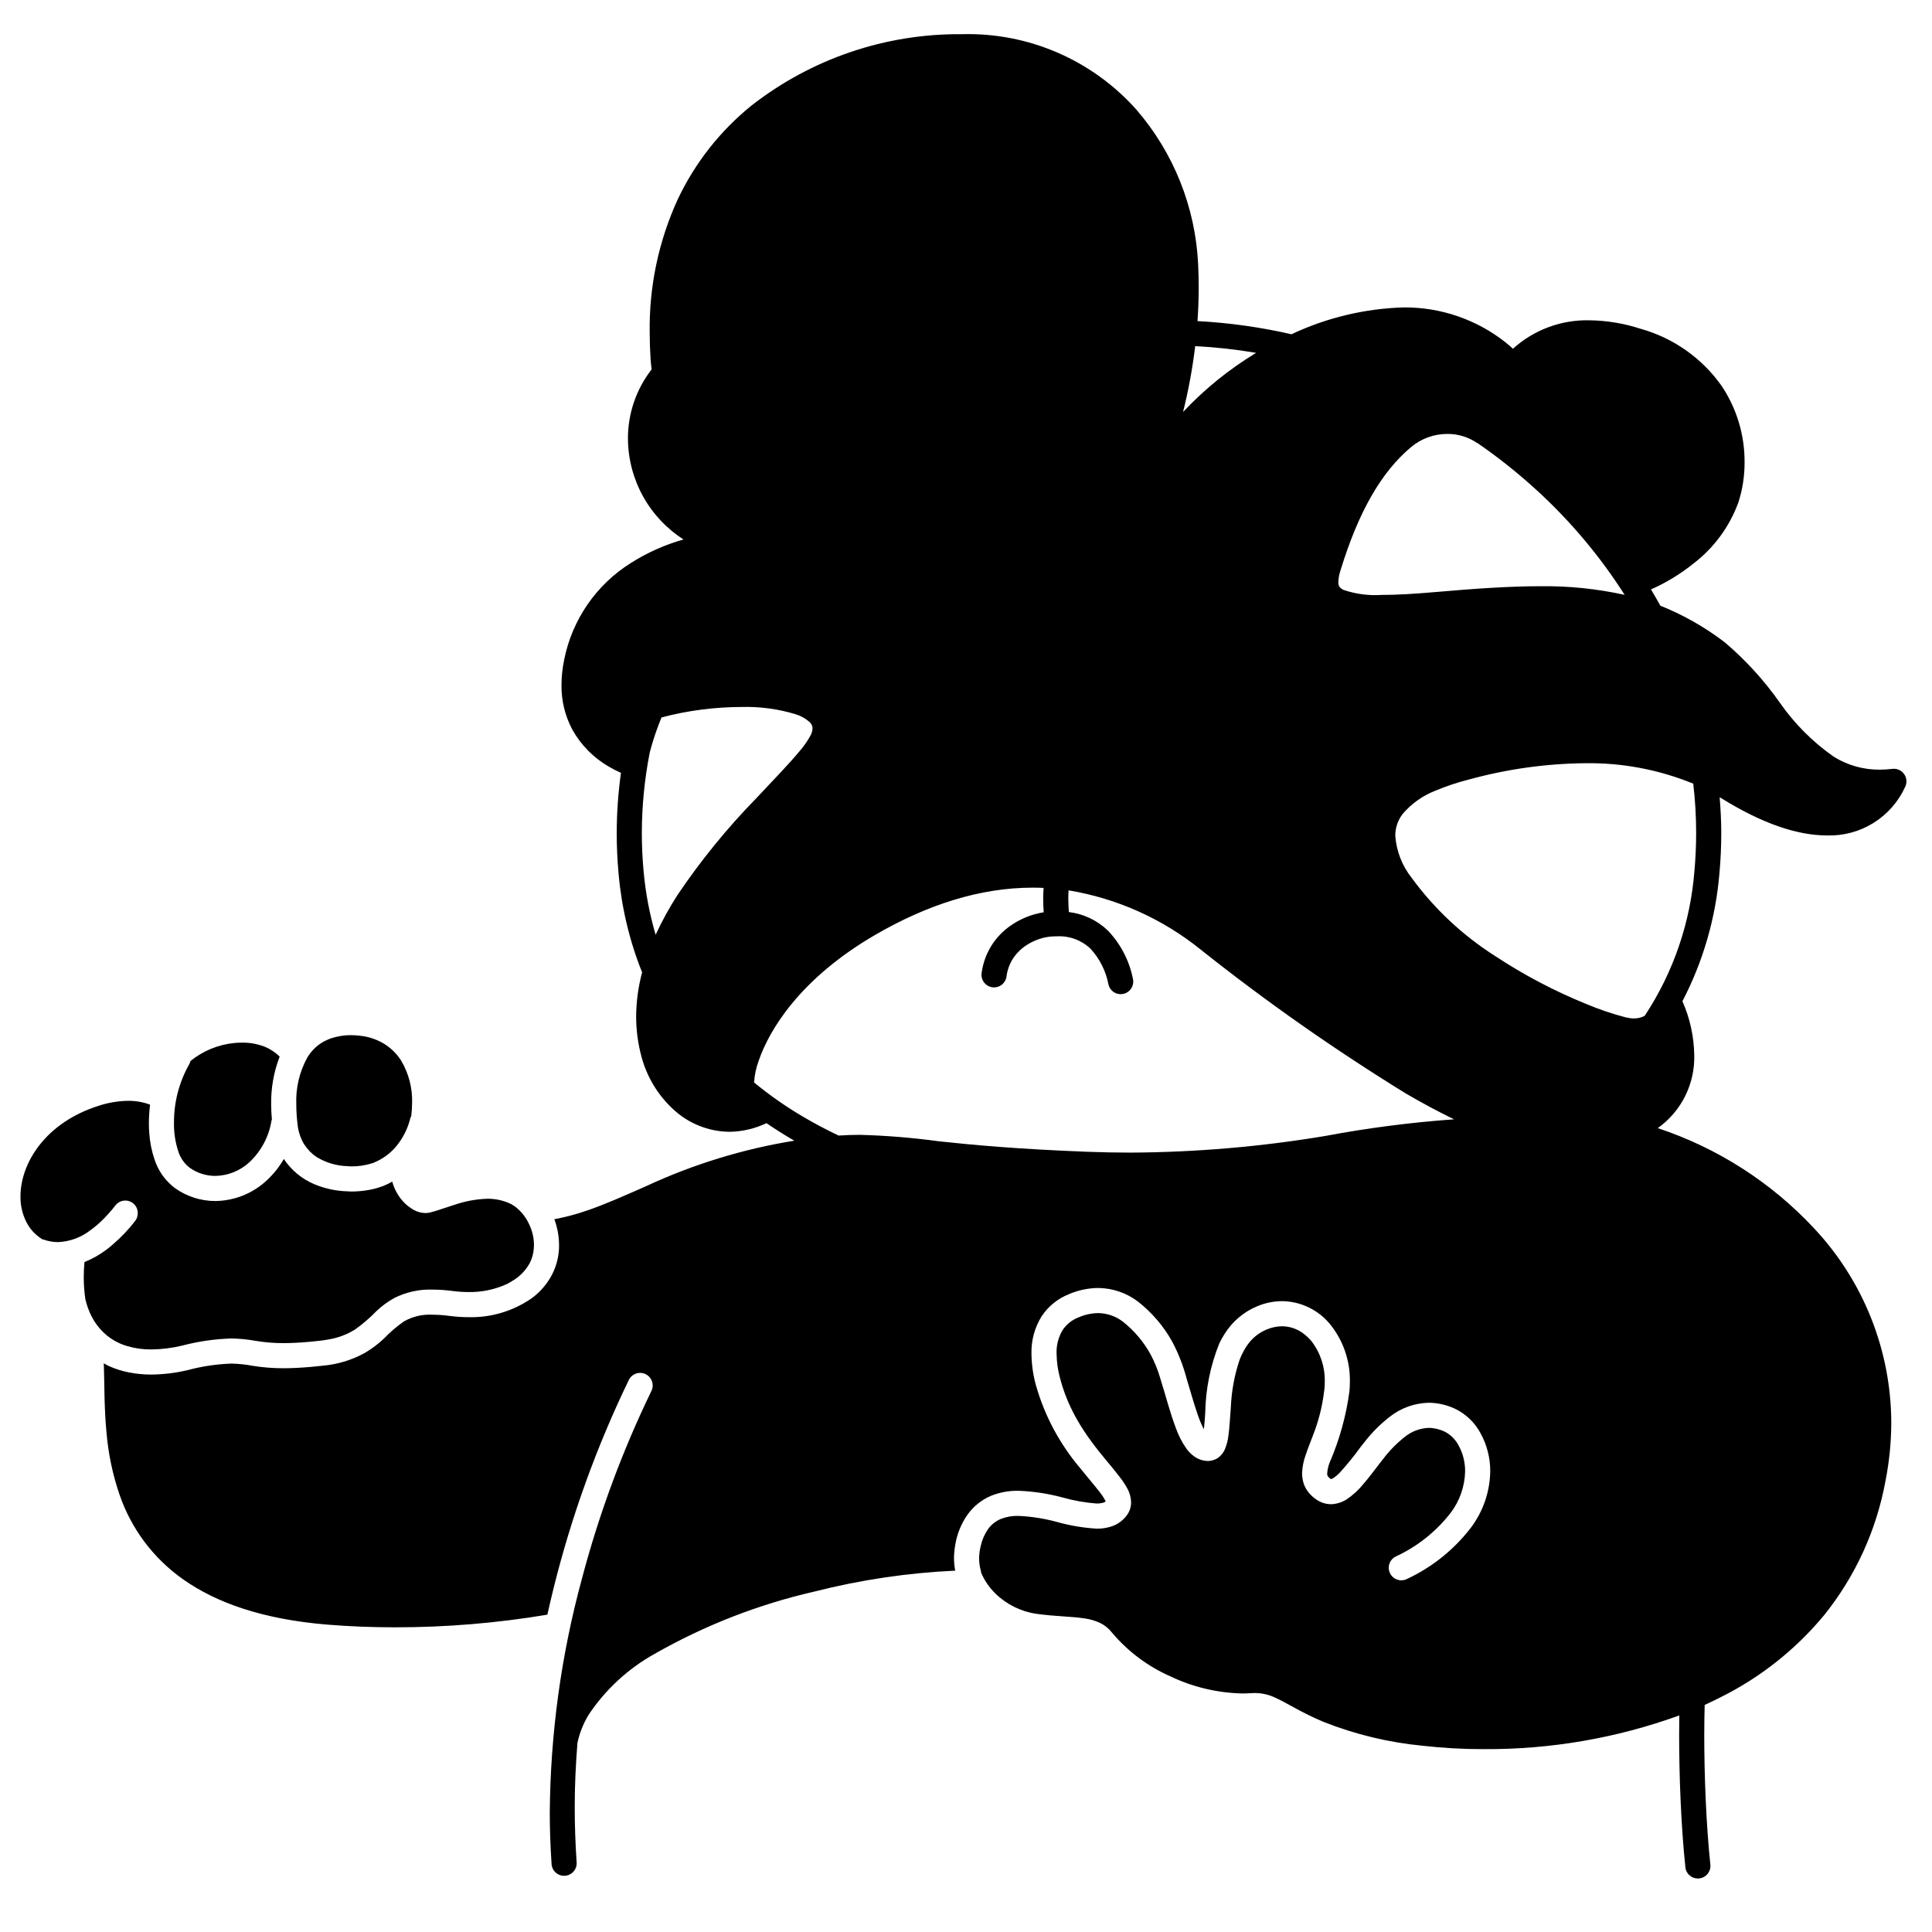 <svg width="200" height="200" viewBox="0 0 200 200" xmlns="http://www.w3.org/2000/svg"><g id="type=lost-connection, mode=light"><g id="Layer 8"><path id="Vector" d="M177.756 67.522C169.623 61.423 162.071 61.423 148.71 62.584C138.689 63.456 136.341 62.531 137.526 58.663C139.449 52.392 141.914 48.1 145.196 45.323C146.352 44.327 147.8 43.734 149.323 43.636C150.845 43.538 152.358 43.939 153.632 44.779L157.435 38.924C156.231 37.351 154.722 36.037 152.998 35.061C151.274 34.086 149.371 33.469 147.402 33.248C140.436 32.33 127.156 36.375 119.257 48.931C120.875 44.02 123.183 36.836 122.731 27.38C122.235 16.979 114.754 4.821 99.558 4.839C84.36 4.856 67.135 14.729 68.65 37.143C69.217 45.532 73.743 51.569 78.788 55.887L76.383 56.194C69.267 56.63 61.424 60.116 59.682 68.539C59.106 70.737 59.409 73.073 60.526 75.052C61.642 77.031 63.486 78.498 65.665 79.141C66.065 77.094 66.688 75.097 67.524 73.187C75.222 70.863 87.561 71.444 85.092 76.672C82.784 81.56 63.831 94.946 67.664 109.06C68.966 113.852 73.769 117.773 79.288 114.868C78.373 114.268 77.558 113.527 76.874 112.672C76.275 111.691 77.873 102.648 89.999 95.625C101.001 89.253 113.049 88.027 125.073 97.259C142.9 110.947 157.569 120.969 167.735 117.338C177.901 113.707 172.818 103.831 172.818 103.831C172.544 104.829 171.886 105.679 170.989 106.196C170.092 106.712 169.027 106.854 168.025 106.59C164.25 105.719 151.179 100.491 145.079 91.631C138.979 82.772 148.965 80.184 151.759 79.432C155.536 78.415 168.752 75.22 178.773 81.465C188.794 87.71 194.022 85.096 196.056 80.884C186.47 82.046 183.496 71.827 177.756 67.522Z"/><path id="Vector_2" d="M189.833 78.336C187.665 76.821 185.78 74.936 184.266 72.768C182.631 70.437 180.706 68.325 178.536 66.482C176.498 64.926 174.259 63.654 171.88 62.7C171.564 62.136 171.247 61.571 170.909 61.018C172.479 60.322 173.952 59.426 175.29 58.351C177.421 56.725 179.041 54.522 179.958 52.004C180.39 50.66 180.606 49.256 180.598 47.844C180.612 45.047 179.792 42.309 178.244 39.98C176.214 37.089 173.247 34.99 169.846 34.039C168.124 33.476 166.326 33.178 164.514 33.157C161.604 33.094 158.78 34.148 156.621 36.101C156.373 35.876 156.11 35.645 155.811 35.407C152.835 33.073 149.159 31.81 145.377 31.822C141.332 31.929 137.353 32.876 133.693 34.602C130.496 33.869 127.241 33.414 123.965 33.24C124.041 32.124 124.088 30.976 124.088 29.783C124.088 28.979 124.069 28.157 124.029 27.318C123.742 21.432 121.493 15.811 117.64 11.352C115.382 8.813 112.597 6.798 109.479 5.449C106.362 4.099 102.987 3.447 99.591 3.539L99.553 3.539C91.664 3.472 83.986 6.083 77.772 10.944C74.549 13.554 71.953 16.854 70.176 20.601C68.184 24.933 67.186 29.657 67.256 34.425C67.256 35.339 67.288 36.274 67.352 37.23C67.375 37.573 67.417 37.906 67.453 38.242C65.866 40.283 65.004 42.795 65.004 45.38C65.011 47.467 65.542 49.519 66.548 51.347C67.553 53.175 69.001 54.722 70.76 55.846C68.836 56.389 67.001 57.208 65.312 58.279C63.541 59.386 62.014 60.845 60.827 62.564C59.64 64.283 58.816 66.227 58.408 68.276C58.224 69.143 58.129 70.026 58.125 70.912C58.105 72.529 58.495 74.124 59.258 75.549C60.149 77.136 61.451 78.453 63.027 79.362C63.432 79.601 63.851 79.817 64.281 80.007C63.995 82.067 63.848 84.144 63.842 86.224C63.842 87.614 63.906 89.015 64.034 90.424C64.339 93.938 65.16 97.387 66.471 100.66C66.073 102.147 65.865 103.678 65.853 105.216C65.852 106.63 66.038 108.037 66.409 109.4C66.962 111.465 68.084 113.333 69.648 114.791C71.235 116.293 73.331 117.14 75.516 117.163C76.841 117.144 78.147 116.84 79.344 116.27C80.272 116.904 81.233 117.509 82.228 118.084C76.923 118.94 71.761 120.524 66.888 122.79C64.704 123.746 62.741 124.638 60.781 125.31C59.672 125.693 58.538 125.995 57.386 126.214C57.529 126.596 57.641 126.989 57.722 127.388C57.813 127.842 57.862 128.304 57.87 128.767C57.87 128.81 57.876 128.853 57.876 128.896C57.882 129.983 57.619 131.054 57.112 132.015C56.608 132.951 55.902 133.763 55.046 134.392C55.013 134.417 54.976 134.438 54.943 134.462C53.042 135.752 50.785 136.413 48.489 136.353C47.843 136.352 47.199 136.309 46.559 136.226L46.558 136.226C45.964 136.145 45.365 136.102 44.766 136.098C43.733 136.04 42.705 136.283 41.807 136.797C41.061 137.32 40.368 137.915 39.739 138.572C39.136 139.144 38.469 139.644 37.751 140.063C36.42 140.794 34.951 141.24 33.439 141.374L33.438 141.374C33.219 141.399 33.023 141.416 32.816 141.437C32.623 141.456 32.417 141.48 32.233 141.496C31.09 141.598 30.146 141.639 29.342 141.639C28.266 141.642 27.191 141.557 26.129 141.384C25.41 141.248 24.682 141.173 23.951 141.158C22.437 141.211 20.935 141.434 19.471 141.823L19.458 141.826L19.455 141.827L19.455 141.827C18.214 142.126 16.943 142.282 15.666 142.294C14.896 142.296 14.128 142.224 13.372 142.077C12.663 141.94 11.972 141.723 11.312 141.43C11.113 141.34 10.928 141.234 10.74 141.133C10.744 141.227 10.75 141.314 10.754 141.412C10.82 143.231 10.77 145.691 11.032 148.377C11.218 150.523 11.663 152.639 12.357 154.678C13.565 158.232 15.867 161.311 18.933 163.475C22.378 165.919 27.2 167.633 33.904 168.182C36.239 168.374 38.583 168.459 40.885 168.459C46.172 168.462 51.449 168.024 56.663 167.15C56.87 166.22 57.085 165.301 57.311 164.394C59.155 156.962 61.765 149.741 65.099 142.847C65.251 142.538 65.52 142.302 65.846 142.191C66.172 142.08 66.528 142.103 66.838 142.254C67.147 142.406 67.383 142.674 67.495 143C67.607 143.326 67.584 143.683 67.433 143.993C64.417 150.22 62.01 156.724 60.244 163.414C58.096 171.303 56.977 179.436 56.913 187.612C56.913 188.44 56.927 189.27 56.954 190.101C56.987 191.047 57.033 192.002 57.099 192.969C57.122 193.313 57.281 193.634 57.541 193.861C57.8 194.088 58.139 194.202 58.483 194.179C58.827 194.156 59.148 193.997 59.375 193.737C59.602 193.478 59.716 193.138 59.693 192.794V192.794C59.559 190.815 59.494 188.882 59.496 186.995C59.496 184.726 59.609 182.545 59.778 180.416C59.997 179.404 60.38 178.435 60.911 177.548C62.658 174.914 65.011 172.738 67.773 171.203C72.946 168.253 78.524 166.08 84.329 164.753C89.095 163.543 93.971 162.819 98.883 162.593C98.804 162.172 98.762 161.745 98.758 161.316C98.762 160.871 98.802 160.427 98.876 159.989C99.052 158.848 99.486 157.762 100.145 156.814C100.762 155.943 101.609 155.262 102.592 154.846C103.492 154.484 104.456 154.307 105.426 154.325C106.973 154.383 108.508 154.616 110.003 155.019C111.155 155.346 112.338 155.556 113.534 155.645C113.729 155.648 113.924 155.626 114.113 155.58C114.165 155.569 114.216 155.556 114.267 155.541C114.335 155.514 114.399 155.476 114.455 155.429C114.439 155.382 114.42 155.337 114.397 155.292C114.245 155.015 114.07 154.751 113.874 154.502C113.824 154.436 113.761 154.359 113.706 154.289C113.22 153.667 112.554 152.898 111.818 151.979C109.696 149.477 108.134 146.551 107.237 143.395C106.945 142.338 106.791 141.247 106.777 140.15C106.739 138.78 107.104 137.429 107.827 136.264C108.512 135.231 109.496 134.432 110.648 133.975C111.605 133.563 112.634 133.344 113.676 133.331C115.175 133.344 116.629 133.843 117.82 134.754C119.251 135.878 120.446 137.274 121.334 138.863C121.97 140.057 122.467 141.321 122.815 142.628C123.2 143.905 123.563 145.218 123.943 146.315C123.974 146.403 124.003 146.498 124.034 146.583C124.198 147.055 124.395 147.515 124.625 147.959C124.678 147.489 124.722 146.907 124.766 146.251C124.808 143.783 125.303 141.342 126.229 139.053C126.382 138.732 126.556 138.421 126.748 138.122C127.557 136.807 128.764 135.784 130.195 135.202C130.997 134.871 131.855 134.699 132.722 134.694C133.697 134.706 134.656 134.936 135.53 135.368C136.404 135.799 137.17 136.421 137.772 137.187C139.083 138.853 139.778 140.922 139.739 143.042C139.739 143.356 139.725 143.675 139.697 143.997C139.357 146.558 138.662 149.059 137.634 151.428C137.498 151.784 137.416 152.157 137.39 152.537C137.387 152.609 137.397 152.682 137.42 152.751L137.512 152.892C137.562 152.947 137.617 152.998 137.676 153.044C137.695 153.058 137.715 153.075 137.729 153.084L137.791 153.116L137.835 153.106L138.022 153.014C138.281 152.842 138.519 152.639 138.729 152.41C139.474 151.587 140.173 150.723 140.824 149.824C140.959 149.646 141.101 149.473 141.241 149.299C141.993 148.322 142.866 147.445 143.837 146.687C144.994 145.764 146.422 145.246 147.902 145.212C148.869 145.222 149.821 145.445 150.692 145.866C151.788 146.413 152.688 147.288 153.265 148.369C153.932 149.577 154.277 150.936 154.268 152.316C154.235 154.406 153.545 156.433 152.296 158.108C150.545 160.401 148.265 162.235 145.651 163.453C145.343 163.609 144.986 163.636 144.658 163.528C144.331 163.42 144.059 163.187 143.904 162.879C143.748 162.572 143.722 162.215 143.829 161.887C143.937 161.56 144.17 161.288 144.478 161.133C146.716 160.103 148.673 158.547 150.18 156.597C151.114 155.363 151.635 153.864 151.668 152.316C151.677 151.383 151.446 150.463 150.999 149.643C150.686 149.037 150.195 148.541 149.592 148.222C149.066 147.962 148.489 147.822 147.902 147.812C146.983 147.847 146.101 148.184 145.393 148.771C144.564 149.428 143.822 150.187 143.184 151.031C143.087 151.153 142.989 151.271 142.894 151.397C142.284 152.199 141.717 152.949 141.157 153.602C140.651 154.233 140.05 154.783 139.377 155.233C139.08 155.415 138.757 155.55 138.418 155.633C138.212 155.686 138.001 155.714 137.788 155.717C137.369 155.715 136.956 155.614 136.584 155.421C136.218 155.228 135.889 154.972 135.611 154.666C135.334 154.373 135.119 154.026 134.979 153.648C134.975 153.636 134.974 153.624 134.97 153.612C134.923 153.474 134.886 153.333 134.859 153.189C134.815 152.974 134.792 152.756 134.79 152.537C134.812 151.878 134.939 151.228 135.166 150.61C135.374 149.984 135.633 149.344 135.893 148.653C136.489 147.162 136.887 145.599 137.075 144.005C137.084 143.925 137.1 143.853 137.107 143.772C137.129 143.524 137.139 143.281 137.139 143.042C137.177 141.524 136.691 140.038 135.762 138.836C135.544 138.575 135.3 138.338 135.032 138.129C134.38 137.596 133.565 137.301 132.722 137.294C132.19 137.299 131.663 137.407 131.172 137.612C130.502 137.879 129.905 138.302 129.432 138.846C129.185 139.135 128.968 139.448 128.785 139.781C128.611 140.089 128.46 140.409 128.332 140.738C127.799 142.316 127.491 143.961 127.419 145.624C127.332 146.72 127.288 147.736 127.167 148.609C127.112 149.102 126.986 149.584 126.794 150.041C126.663 150.336 126.469 150.597 126.227 150.809C126.04 150.967 125.823 151.084 125.588 151.154C125.415 151.212 125.233 151.242 125.049 151.242L124.993 151.241L124.991 151.241C124.53 151.224 124.083 151.079 123.701 150.822C123.366 150.594 123.072 150.31 122.833 149.983C122.369 149.322 121.996 148.6 121.727 147.839C121.121 146.254 120.643 144.361 120.131 142.751C119.88 141.867 119.536 141.012 119.105 140.2C118.393 138.91 117.434 137.772 116.283 136.851C115.539 136.266 114.622 135.942 113.676 135.931C112.975 135.944 112.284 136.096 111.642 136.377C110.975 136.633 110.403 137.089 110.005 137.683C109.558 138.426 109.339 139.284 109.377 140.15C109.391 141.024 109.517 141.892 109.752 142.734C110.869 146.98 113.438 149.868 115.229 152.032C115.472 152.33 115.691 152.607 115.903 152.885C116.207 153.269 116.478 153.678 116.711 154.108C116.949 154.541 117.079 155.024 117.092 155.518C117.093 155.99 116.945 156.451 116.671 156.835C116.303 157.345 115.796 157.737 115.21 157.964C114.673 158.161 114.105 158.256 113.534 158.245C112.138 158.162 110.755 157.93 109.41 157.551C108.109 157.196 106.773 156.986 105.426 156.925C104.803 156.908 104.183 157.015 103.602 157.241C103.057 157.472 102.589 157.852 102.251 158.338C101.907 158.847 101.663 159.416 101.531 160.016C101.42 160.44 101.362 160.877 101.358 161.316C101.355 161.757 101.417 162.197 101.544 162.619L101.545 162.62V162.62C101.555 162.677 101.56 162.735 101.562 162.793C101.903 163.602 102.402 164.335 103.03 164.949C104.186 166.084 105.672 166.822 107.274 167.059L107.273 167.059L107.274 167.059C109.274 167.342 110.974 167.328 112.261 167.536C112.825 167.61 113.374 167.77 113.89 168.009C114.37 168.248 114.79 168.592 115.118 169.016C116.764 170.964 118.832 172.511 121.165 173.54C123.496 174.65 126.035 175.252 128.616 175.307C128.918 175.307 129.218 175.296 129.516 175.275L129.518 175.275C129.655 175.265 129.786 175.261 129.913 175.261C130.676 175.266 131.428 175.447 132.109 175.789C133.257 176.309 134.706 177.285 137.016 178.25C140.293 179.548 143.735 180.378 147.243 180.716C149.355 180.957 151.48 181.076 153.606 181.07C160.505 181.113 167.356 179.932 173.842 177.581C173.831 178.232 173.824 178.912 173.824 179.633C173.825 183.758 174.008 188.873 174.469 193.296C174.505 193.639 174.675 193.953 174.943 194.171C175.211 194.388 175.554 194.49 175.897 194.454C176.24 194.418 176.554 194.248 176.771 193.98C176.989 193.712 177.091 193.369 177.055 193.026C176.607 188.736 176.424 183.679 176.424 179.633C176.424 178.486 176.441 177.435 176.468 176.492C177.009 176.245 177.546 175.989 178.078 175.718C182.213 173.666 185.872 170.771 188.82 167.219C192.064 163.186 194.251 158.407 195.183 153.315C195.579 151.317 195.78 149.285 195.784 147.247C195.757 139.771 192.895 132.584 187.775 127.137C183.339 122.386 177.78 118.826 171.61 116.783C172.812 115.929 173.785 114.793 174.444 113.475C175.102 112.156 175.427 110.696 175.388 109.223C175.358 107.301 174.941 105.404 174.164 103.646C176.305 99.536 177.607 95.042 177.993 90.424C178.122 89.015 178.186 87.615 178.185 86.224C178.185 84.982 178.117 83.753 178.018 82.531C178.04 82.544 178.063 82.554 178.085 82.568C182.497 85.314 186.112 86.479 189.117 86.484C190.815 86.54 192.492 86.092 193.935 85.195C195.378 84.299 196.523 82.996 197.226 81.449C197.327 81.239 197.37 81.005 197.35 80.773C197.33 80.54 197.248 80.317 197.112 80.128C196.977 79.938 196.793 79.788 196.579 79.694C196.366 79.6 196.131 79.565 195.899 79.593C195.461 79.647 195.021 79.674 194.58 79.675C192.903 79.687 191.257 79.222 189.833 78.336ZM152.884 45.842C152.911 45.862 152.945 45.865 152.974 45.882C155.129 47.369 157.178 49.003 159.109 50.772C162.593 53.962 165.644 57.596 168.182 61.58C165.318 60.948 162.39 60.648 159.457 60.686C156.224 60.686 152.668 60.935 148.596 61.289C146.351 61.485 144.508 61.587 143.037 61.587C141.71 61.673 140.379 61.502 139.117 61.081C138.932 61.012 138.771 60.892 138.653 60.734C138.569 60.585 138.531 60.414 138.545 60.244C138.561 59.835 138.637 59.431 138.769 59.044C140.651 52.902 143.02 48.862 146.035 46.316C147.089 45.415 148.431 44.92 149.818 44.92C150.91 44.909 151.979 45.231 152.884 45.842ZM123.725 35.832C125.84 35.94 127.947 36.172 130.035 36.528C127.246 38.213 124.701 40.273 122.471 42.648C123.031 40.405 123.45 38.128 123.725 35.832ZM66.624 90.188C66.502 88.858 66.442 87.536 66.442 86.224C66.448 83.427 66.723 80.636 67.263 77.891C67.475 77.071 67.734 76.254 67.981 75.568C68.17 75.041 68.345 74.596 68.478 74.27C71.18 73.556 73.962 73.192 76.757 73.187C78.667 73.132 80.573 73.39 82.4 73.949C82.917 74.112 83.395 74.381 83.802 74.74C83.904 74.835 83.987 74.949 84.046 75.075C84.091 75.174 84.114 75.283 84.112 75.392C84.101 75.645 84.034 75.893 83.916 76.117C83.583 76.73 83.181 77.303 82.718 77.824C81.664 79.095 80.079 80.729 78.31 82.613C75.286 85.707 72.548 89.069 70.13 92.656C69.282 93.973 68.527 95.348 67.87 96.77C67.242 94.621 66.825 92.417 66.624 90.188ZM78.066 112.06L78.066 112.05C78.112 111.275 78.275 110.511 78.549 109.784C79.646 106.597 82.833 101.279 90.65 96.75C95.937 93.688 101.397 91.889 106.92 91.889C107.291 91.89 107.662 91.898 108.033 91.915C108.006 92.293 107.99 92.663 107.99 93.007C107.99 93.577 108.017 94.079 108.044 94.439C106.763 94.643 105.548 95.145 104.497 95.907C103.768 96.435 103.143 97.096 102.657 97.854C102.104 98.729 101.749 99.714 101.615 100.741C101.569 101.082 101.661 101.427 101.869 101.701C102.077 101.975 102.386 102.155 102.727 102.202C103.068 102.248 103.413 102.158 103.688 101.951C103.962 101.743 104.143 101.435 104.191 101.094V101.094C104.274 100.439 104.499 99.809 104.85 99.25C105.321 98.533 105.973 97.953 106.739 97.568C107.357 97.241 108.031 97.034 108.726 96.957C108.967 96.937 109.198 96.926 109.419 96.927C110.051 96.894 110.684 96.99 111.279 97.209C111.873 97.428 112.417 97.765 112.878 98.2C113.838 99.238 114.486 100.526 114.748 101.916C114.828 102.251 115.038 102.541 115.331 102.722C115.625 102.902 115.978 102.959 116.314 102.879C116.649 102.799 116.939 102.589 117.12 102.295C117.3 102.001 117.357 101.648 117.277 101.312C116.904 99.441 116.007 97.715 114.689 96.335C113.587 95.274 112.169 94.6 110.65 94.415C110.624 94.108 110.59 93.595 110.59 93.007C110.59 92.735 110.601 92.451 110.619 92.169C115.624 92.998 120.33 95.106 124.28 98.29C131.066 103.684 138.169 108.666 145.551 113.209C147.252 114.201 148.909 115.088 150.522 115.871C146.044 116.192 141.587 116.768 137.174 117.597C130.512 118.71 123.77 119.286 117.015 119.318C115.57 119.318 114.075 119.289 112.529 119.231C105.174 118.946 100.584 118.512 97.2 118.147C94.49 117.777 91.763 117.553 89.03 117.478C88.323 117.478 87.594 117.502 86.814 117.553C85.514 116.936 84.269 116.275 83.078 115.569C81.319 114.532 79.643 113.359 78.066 112.06ZM175.585 86.224C175.585 87.536 175.525 88.857 175.404 90.188C174.988 95.486 173.245 100.594 170.336 105.041C170.311 105.077 170.282 105.11 170.258 105.147C170.219 105.168 170.186 105.195 170.146 105.214C169.833 105.359 169.491 105.431 169.146 105.425C168.867 105.423 168.589 105.388 168.317 105.323C166.91 104.957 165.532 104.49 164.193 103.926C160.887 102.582 157.722 100.914 154.745 98.947C151.404 96.82 148.489 94.089 146.149 90.894C145.152 89.64 144.556 88.116 144.438 86.519C144.434 85.693 144.708 84.891 145.218 84.241C146.132 83.177 147.294 82.354 148.603 81.848C149.736 81.373 150.904 80.985 152.097 80.687C156.001 79.615 160.026 79.05 164.075 79.008C167.916 78.948 171.729 79.669 175.284 81.125C175.484 82.817 175.585 84.52 175.585 86.224L175.585 86.224ZM192.756 82.862C191.676 83.566 190.406 83.922 189.117 83.884C186.809 83.889 183.611 82.952 179.46 80.362C174.801 77.634 169.471 76.265 164.075 76.408C159.798 76.45 155.545 77.044 151.421 78.176C150.883 78.321 150.036 78.545 149.075 78.877C147.41 79.412 145.85 80.234 144.468 81.307C143.716 81.913 143.085 82.656 142.61 83.496C142.099 84.422 141.834 85.462 141.838 86.519C141.951 88.644 142.707 90.684 144.007 92.368C147.241 97.053 152.182 100.653 156.787 103.24C158.864 104.404 161.011 105.438 163.215 106.336C164.682 106.952 166.192 107.461 167.732 107.857C168.196 107.966 168.67 108.023 169.146 108.025C169.758 108.038 170.366 107.93 170.936 107.707C171.506 107.485 172.026 107.152 172.467 106.728C172.675 107.544 172.783 108.381 172.788 109.223C172.819 110.551 172.452 111.859 171.734 112.977C170.641 114.482 169.081 115.585 167.297 116.114C165.98 116.573 164.593 116.801 163.198 116.787C158.702 116.801 153.159 114.655 146.863 110.964C139.576 106.476 132.563 101.555 125.864 96.228C119.588 91.402 113.178 89.284 106.92 89.289C100.705 89.441 94.64 91.239 89.347 94.5C84.904 96.936 81.103 100.391 78.255 104.581C77.36 105.941 76.633 107.405 76.09 108.94C75.719 109.937 75.509 110.987 75.466 112.05C75.464 112.253 75.48 112.456 75.514 112.657C75.552 112.901 75.637 113.136 75.763 113.349L75.764 113.35C75.998 113.715 76.275 114.052 76.588 114.353C76.617 114.381 76.646 114.407 76.675 114.434C75.736 114.636 74.761 114.599 73.84 114.326C72.918 114.054 72.08 113.553 71.403 112.872C70.203 111.746 69.343 110.308 68.918 108.719C68.608 107.577 68.452 106.399 68.453 105.216C68.541 102.211 69.351 99.272 70.815 96.645C73.181 92.472 76.083 88.626 79.447 85.205C80.981 83.552 82.432 82.058 83.621 80.744C84.656 79.695 85.546 78.512 86.267 77.227C86.549 76.656 86.702 76.029 86.712 75.392C86.713 74.916 86.613 74.445 86.419 74.01C86.074 73.29 85.529 72.684 84.849 72.265C83.749 71.608 82.533 71.167 81.267 70.966C79.779 70.701 78.269 70.575 76.757 70.587C73.506 70.586 70.271 71.042 67.147 71.942C66.969 71.996 66.804 72.088 66.664 72.212C66.524 72.335 66.412 72.487 66.336 72.657C66.326 72.678 65.959 73.503 65.533 74.69C65.26 75.456 64.966 76.374 64.723 77.331C64.192 77.052 63.692 76.718 63.231 76.335C62.425 75.684 61.78 74.856 61.346 73.916C60.911 72.976 60.699 71.948 60.725 70.912C60.729 70.203 60.806 69.496 60.954 68.803C61.291 67.091 61.977 65.467 62.969 64.033C63.962 62.598 65.239 61.383 66.721 60.464C69.667 58.67 73.017 57.648 76.462 57.492L76.547 57.484L78.389 57.248C79.751 58.378 81.173 59.434 82.649 60.41C84.663 61.743 86.588 62.832 88.213 63.714C89.834 64.593 91.171 65.278 91.931 65.746C92.585 66.116 93.18 66.581 93.699 67.124C93.853 67.296 93.979 67.491 94.072 67.703C94.145 67.876 94.182 68.062 94.181 68.25C94.151 68.757 93.991 69.247 93.719 69.676C93.55 69.977 93.509 70.332 93.602 70.663C93.696 70.995 93.917 71.276 94.218 71.444C94.519 71.613 94.874 71.655 95.206 71.561C95.537 71.468 95.818 71.247 95.987 70.946V70.946C96.247 70.489 96.451 70.003 96.596 69.497C96.715 69.092 96.777 68.672 96.781 68.25C96.782 67.718 96.677 67.192 96.471 66.702C96.166 66.01 95.715 65.392 95.148 64.891C94.575 64.379 93.953 63.923 93.292 63.531C92.673 63.152 91.887 62.732 90.952 62.233C86.383 59.976 82.136 57.117 78.325 53.733C76.08 51.662 74.181 49.245 72.699 46.573C71.101 43.638 70.162 40.39 69.946 37.055C69.885 36.156 69.855 35.279 69.856 34.425C69.786 30.042 70.698 25.699 72.526 21.714C74.958 16.655 78.971 12.526 83.957 9.95C88.773 7.437 94.126 6.129 99.558 6.139L99.564 6.139L99.591 6.139C102.618 6.046 105.629 6.618 108.411 7.816C111.193 9.014 113.678 10.808 115.69 13.072C119.151 17.089 121.172 22.146 121.432 27.442C121.47 28.239 121.489 29.02 121.488 29.783C121.474 34.205 120.885 38.606 119.734 42.876C118.777 46.523 117.66 49.434 117.004 51.729C116.775 52.502 116.654 53.303 116.644 54.109C116.6 55.463 117.094 56.779 118.019 57.769C118.448 58.207 118.958 58.556 119.521 58.799C120.072 59.036 120.657 59.183 121.255 59.232C121.425 59.248 121.597 59.23 121.76 59.179C121.924 59.128 122.076 59.045 122.207 58.935C122.339 58.826 122.447 58.691 122.526 58.539C122.605 58.388 122.654 58.222 122.669 58.051C122.684 57.881 122.665 57.709 122.614 57.546C122.562 57.382 122.479 57.231 122.368 57.1C122.258 56.969 122.123 56.861 121.971 56.783C121.819 56.704 121.653 56.656 121.482 56.642C121.164 56.638 120.85 56.567 120.561 56.434C120.272 56.301 120.014 56.109 119.803 55.871C119.592 55.632 119.434 55.352 119.338 55.049C119.241 54.746 119.21 54.426 119.245 54.109C119.254 53.544 119.341 52.982 119.505 52.441C119.747 51.587 120.082 50.577 120.459 49.435C123.38 44.82 127.39 40.993 132.136 38.29C136.158 35.917 140.71 34.587 145.377 34.422C145.997 34.42 146.616 34.458 147.231 34.536C149.774 34.852 152.183 35.858 154.195 37.445C154.463 37.657 154.697 37.863 154.914 38.062C153.911 39.526 153.192 41.167 152.797 42.897C151.848 42.521 150.838 42.325 149.818 42.32C147.816 42.32 145.88 43.033 144.356 44.331C140.806 47.337 138.245 51.881 136.283 58.282C136.074 58.916 135.96 59.577 135.945 60.244C135.931 60.914 136.113 61.574 136.468 62.143C136.75 62.572 137.126 62.933 137.568 63.197C138.282 63.602 139.067 63.867 139.881 63.976C140.926 64.131 141.981 64.201 143.037 64.187C144.626 64.186 146.532 64.078 148.821 63.88C152.868 63.527 156.359 63.285 159.457 63.286C162.624 63.215 165.784 63.594 168.844 64.411C171.789 65.277 174.547 66.685 176.976 68.562C178.285 69.615 179.462 70.823 180.479 72.161C182.187 74.496 184.068 76.7 186.106 78.753C187.205 79.784 188.461 80.633 189.827 81.268C190.998 81.793 192.249 82.114 193.528 82.22C193.29 82.456 193.032 82.671 192.756 82.862H192.756Z"/><path id="Vector_3" d="M4.413 128.305C4.443 128.314 4.474 128.308 4.505 128.318C4.988 128.492 5.498 128.582 6.012 128.583C7.246 128.531 8.432 128.089 9.4 127.322C9.424 127.305 9.45 127.291 9.475 127.273C10.104 126.798 10.684 126.26 11.206 125.668C11.485 125.357 11.741 125.054 11.941 124.792C12.118 124.558 12.37 124.391 12.654 124.319C12.939 124.246 13.239 124.273 13.506 124.395C13.774 124.516 13.991 124.725 14.124 124.987C14.257 125.248 14.296 125.548 14.236 125.835C14.202 126.03 14.123 126.214 14.005 126.373C13.318 127.269 12.538 128.09 11.68 128.825C11.466 129.007 11.255 129.189 11.021 129.363C10.321 129.889 9.556 130.32 8.744 130.647C8.696 131.169 8.669 131.698 8.669 132.229C8.671 132.984 8.726 133.738 8.835 134.485C8.981 135.123 9.206 135.74 9.505 136.322C9.824 136.933 10.241 137.487 10.74 137.962C11.22 138.417 11.773 138.787 12.375 139.057C12.641 139.174 12.915 139.273 13.194 139.354C13.997 139.587 14.83 139.702 15.666 139.694C16.743 139.683 17.815 139.549 18.862 139.296L18.868 139.294H18.868L18.868 139.294C20.529 138.857 22.234 138.61 23.951 138.558C24.814 138.572 25.674 138.657 26.523 138.814C27.454 138.967 28.398 139.042 29.342 139.039C30.058 139.039 30.923 139.003 32.001 138.907C32.359 138.875 32.74 138.836 33.147 138.79H33.147L33.147 138.79C33.453 138.755 33.73 138.71 33.994 138.661C34.97 138.505 35.905 138.156 36.744 137.635C37.536 137.074 38.274 136.441 38.949 135.744C39.51 135.205 40.141 134.742 40.824 134.367C42.045 133.753 43.4 133.454 44.766 133.498C45.478 133.502 46.188 133.552 46.894 133.648L46.893 133.647C47.422 133.717 47.955 133.752 48.489 133.753C49.876 133.778 51.25 133.488 52.509 132.906C52.677 132.823 52.824 132.728 52.977 132.636C53.746 132.203 54.381 131.568 54.815 130.799C55.088 130.275 55.242 129.697 55.264 129.107C55.267 129.036 55.276 128.969 55.277 128.896C55.275 128.562 55.241 128.229 55.174 127.901C55.075 127.431 54.911 126.976 54.686 126.551C54.381 125.944 53.95 125.409 53.421 124.981C53.265 124.862 53.101 124.754 52.931 124.656C52.162 124.278 51.315 124.085 50.459 124.093C49.296 124.131 48.146 124.343 47.046 124.721C46.021 125.043 45.101 125.386 44.497 125.522C44.346 125.557 44.191 125.575 44.035 125.575C43.618 125.567 43.209 125.458 42.845 125.256C42.167 124.876 41.599 124.329 41.193 123.667C40.931 123.25 40.733 122.797 40.605 122.321C40.29 122.501 39.963 122.658 39.626 122.792L39.625 122.792C39.146 122.97 38.65 123.104 38.146 123.19C37.56 123.293 36.966 123.344 36.371 123.345C36.221 123.344 36.066 123.331 35.914 123.324C34.754 123.286 33.611 123.037 32.54 122.589C31.253 122.049 30.154 121.14 29.381 119.977L29.348 120.033C28.874 120.848 28.279 121.586 27.584 122.222C26.141 123.556 24.254 124.308 22.289 124.33C20.783 124.33 19.315 123.857 18.092 122.977L18.092 122.977C17.104 122.23 16.372 121.196 15.994 120.016C15.694 119.136 15.512 118.22 15.452 117.292C15.426 116.951 15.412 116.608 15.412 116.261C15.415 115.624 15.457 114.987 15.536 114.354C14.811 114.084 14.044 113.95 13.271 113.956C12.229 113.971 11.195 114.145 10.205 114.473C4.794 116.179 2.127 120.317 2.12 123.85C2.102 124.897 2.375 125.929 2.909 126.83C3.284 127.435 3.8 127.941 4.413 128.305Z"/><path id="Vector_4" d="M28.954 109.39C28.498 108.935 27.955 108.577 27.357 108.338C26.62 108.059 25.838 107.922 25.051 107.933C24.797 107.933 24.538 107.945 24.272 107.969L24.271 107.969H24.272C22.602 108.131 21.017 108.781 19.714 109.838C19.688 109.957 19.644 110.072 19.584 110.179C18.535 112.033 17.993 114.131 18.011 116.261C17.994 117.242 18.141 118.218 18.445 119.15C18.647 119.826 19.051 120.423 19.603 120.861L19.603 120.861C20.384 121.427 21.324 121.731 22.289 121.73C23.61 121.707 24.876 121.195 25.841 120.292C27.052 119.147 27.85 117.633 28.108 115.986C28.114 115.952 28.136 115.926 28.145 115.893C28.101 115.371 28.071 114.851 28.071 114.34C28.042 112.676 28.33 111.021 28.919 109.464C28.929 109.439 28.944 109.416 28.954 109.39Z"/><path id="Vector_5" d="M42.571 115.536C42.627 115.081 42.657 114.624 42.661 114.165C42.704 112.629 42.31 111.112 41.523 109.792C41.096 109.119 40.528 108.546 39.858 108.113C39.121 107.65 38.293 107.351 37.43 107.238L37.429 107.238H37.43C37.063 107.185 36.693 107.158 36.322 107.158C35.993 107.157 35.664 107.181 35.339 107.23L35.325 107.235C35.256 107.244 35.195 107.261 35.128 107.272C34.913 107.311 34.7 107.36 34.49 107.42C34.405 107.445 34.318 107.468 34.237 107.497C34.146 107.527 34.062 107.568 33.973 107.602C33.717 107.707 33.471 107.834 33.238 107.983C32.669 108.359 32.19 108.856 31.834 109.438C31.003 110.934 30.601 112.63 30.672 114.34C30.674 115.043 30.72 115.746 30.81 116.444C30.887 117.166 31.122 117.861 31.498 118.482C31.517 118.512 31.543 118.533 31.563 118.562C31.877 119.041 32.285 119.45 32.762 119.766C33.728 120.362 34.834 120.691 35.968 120.72C36.103 120.727 36.239 120.745 36.371 120.744C37.09 120.75 37.804 120.643 38.49 120.429C38.558 120.407 38.635 120.387 38.697 120.363C38.759 120.339 38.813 120.304 38.874 120.278C39.836 119.856 40.667 119.183 41.278 118.328C41.847 117.554 42.256 116.673 42.48 115.739V115.739C42.504 115.669 42.535 115.601 42.571 115.536Z"/></g></g></svg>